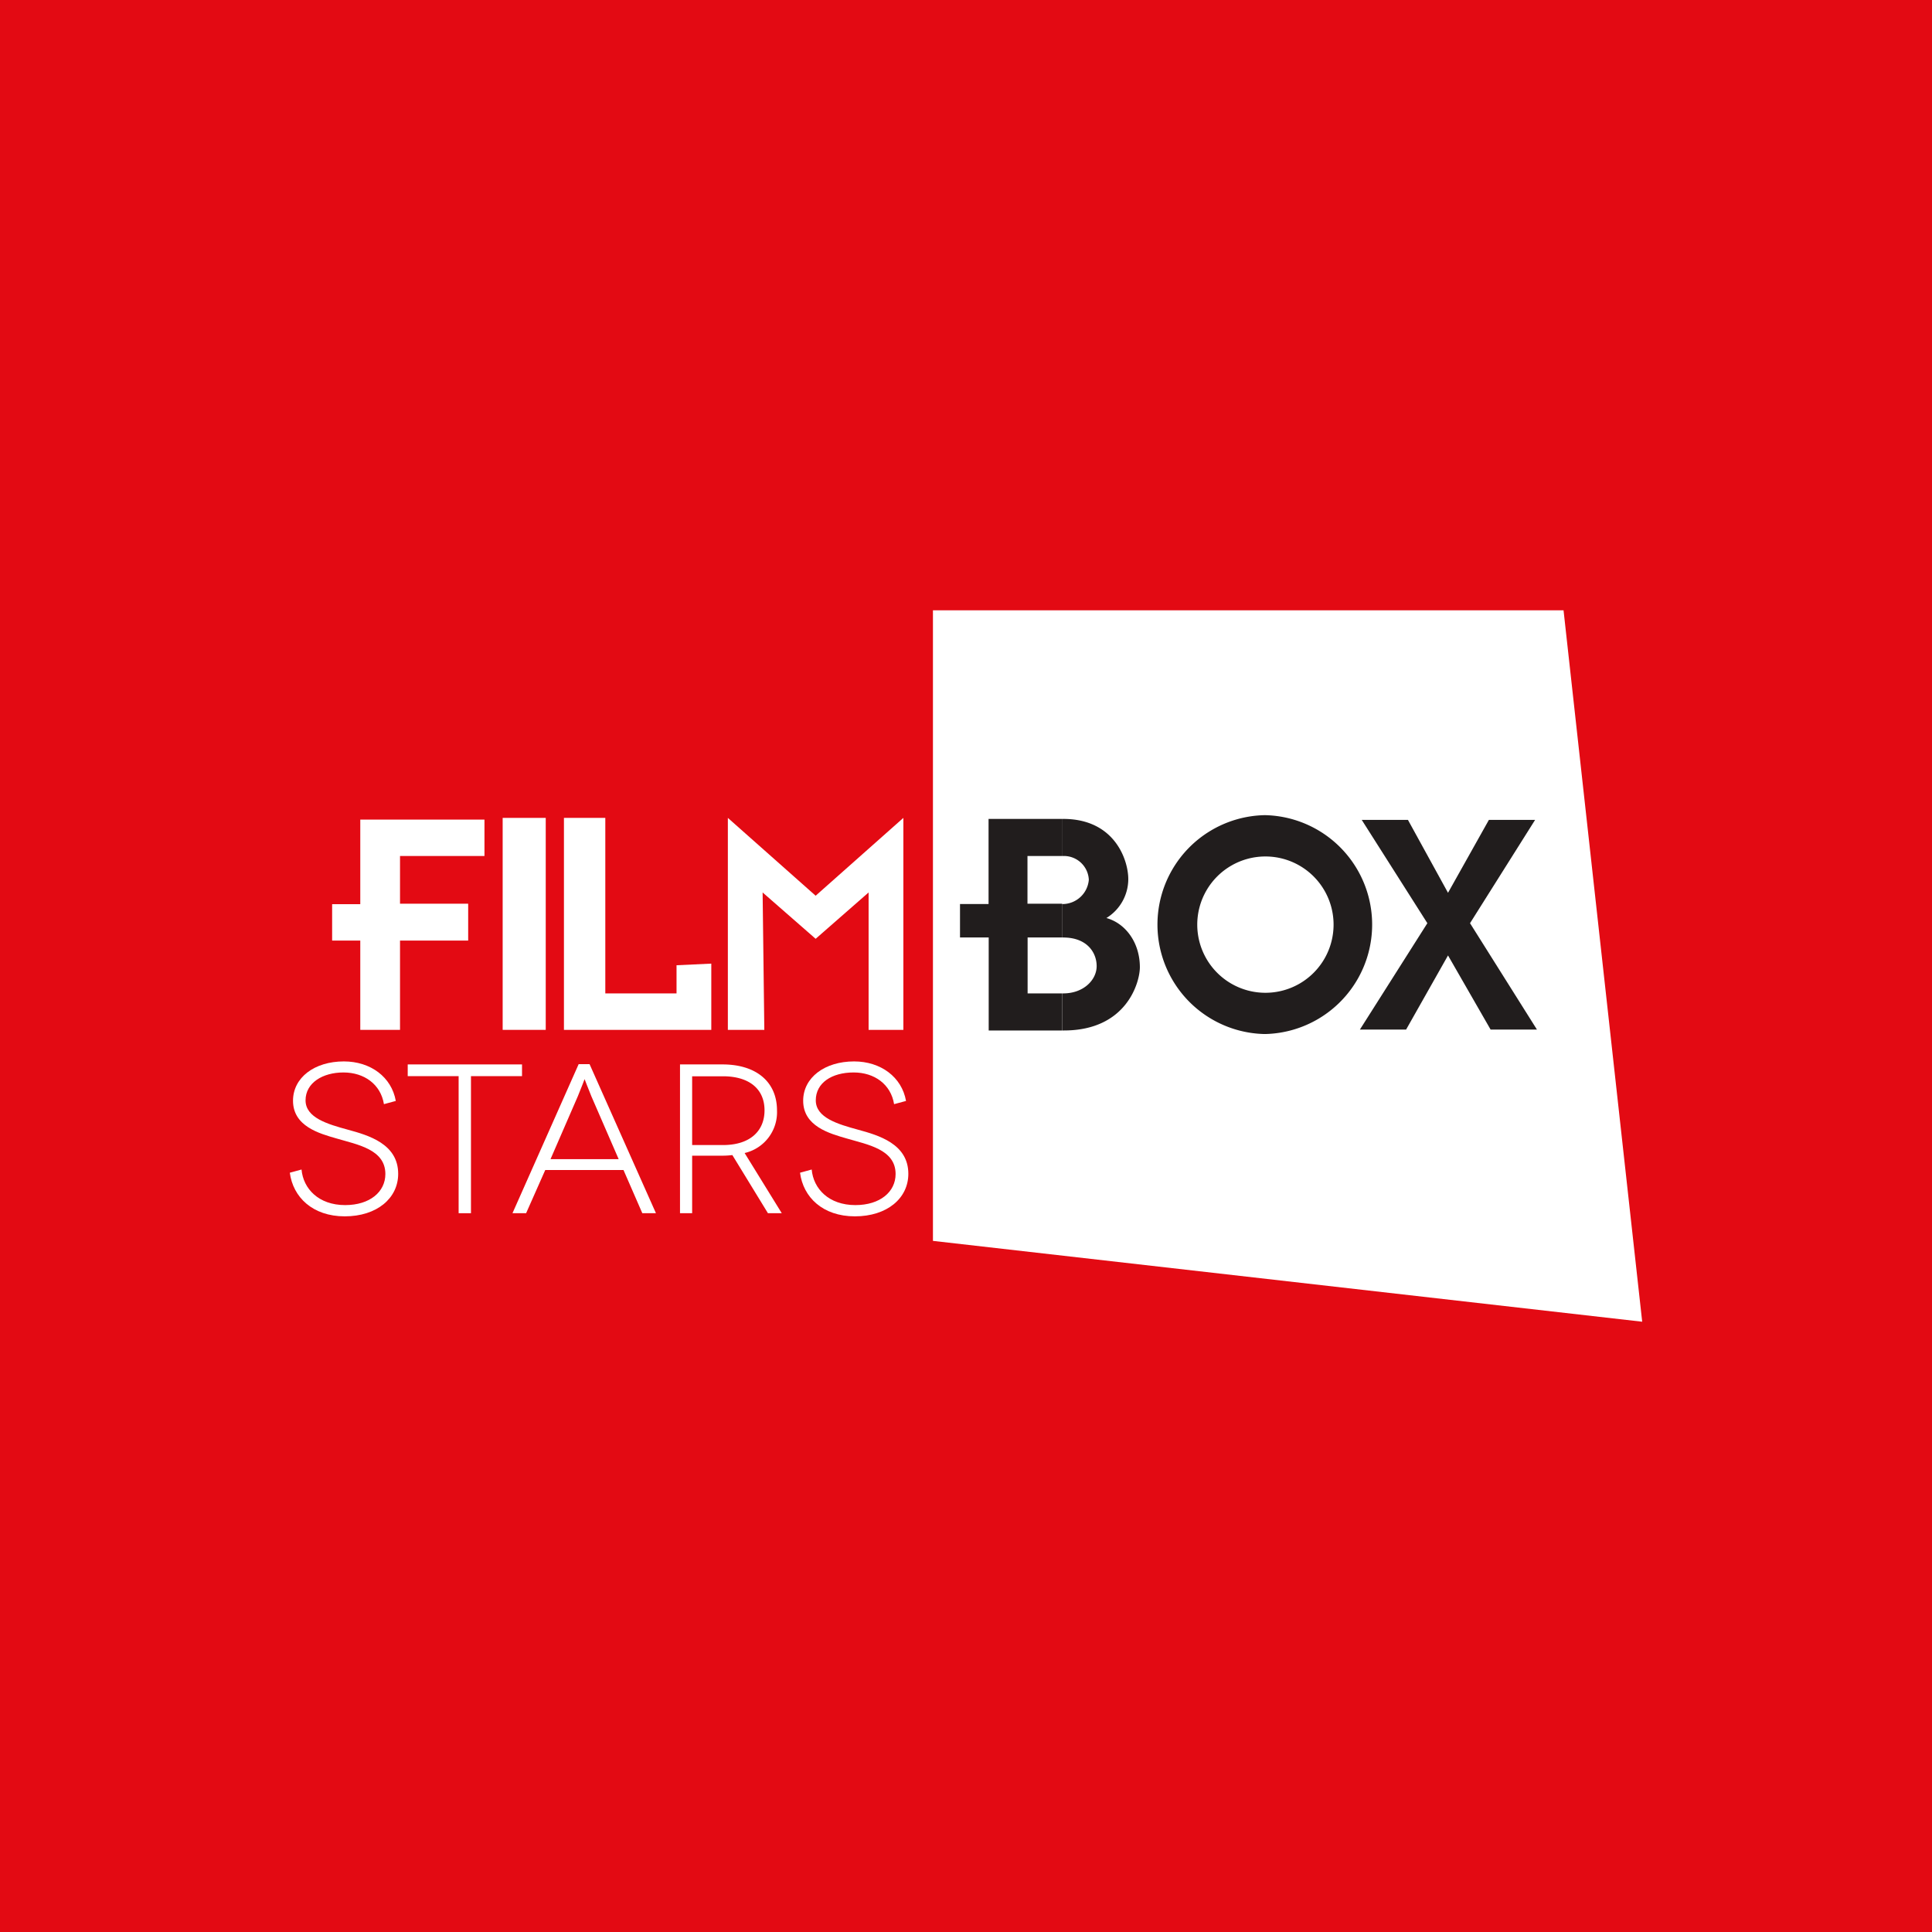 <svg xmlns="http://www.w3.org/2000/svg" viewBox="0 0 283.46 283.46"><defs><style>.cls-1{fill:#e30a13;}.cls-2,.cls-3{fill:#fff;}.cls-3,.cls-4{fill-rule:evenodd;}.cls-4{fill:#211d1d;}</style></defs><g id="Layer_2" data-name="Layer 2"><g id="Filmbox"><g id="filmboxstars"><rect class="cls-1" width="283.46" height="283.46"/><g id="logo"><path class="cls-2" d="M136.88,182.06l104.06,11.86L229.4,89.54H136.88v92.52"/><path class="cls-3" d="M52.86,151.1V138H48.73v-5.34h4.13V120.25H71.08v5.34H58.69v7h10V138h-10V151.1H52.86"/><path class="cls-3" d="M73.75,151.1V120h6.32V151.1H73.75"/><path class="cls-3" d="M104.36,151.1H82.74V120h6.07v25.75H99.26v-4.13l5.1-.24v9.71"/><path class="cls-3" d="M132.54,151.1h-5.1V130.94l-7.77,6.8-7.78-6.8.25,20.16h-5.35V120l12.88,11.42L132.54,120V151.1"/><path class="cls-4" d="M212.45,140.18l-6.15,10.88h-6.78l9.9-15.61-9.63-15.16h6.78l5.88,10.7,6-10.7h6.78l-9.55,15.16,9.82,15.61H218.7l-6.25-10.88"/><path class="cls-4" d="M155.85,137.54h-5.08v8.21h5.08v5.44H145.06V137.54h-4.21l0-4.9h4.19V120.15h10.79v5.44h-5.08v7h5.08v4.9Zm.18,0h-.18v-4.9H156a3.88,3.88,0,0,0,3.75-3.57,3.66,3.66,0,0,0-3.75-3.48h-.18v-5.44H156c7.58,0,9.54,6.07,9.54,8.83a6.71,6.71,0,0,1-3.21,5.71c2.86.8,4.91,3.66,4.91,7.22,0,2.14-1.88,9.28-11.15,9.28h-.27v-5.44H156c3,0,4.9-2,4.9-4s-1.42-4.2-4.9-4.2"/><path class="cls-4" d="M185.66,145.66a10,10,0,0,1,0-20v-6.06h-.18a16.06,16.06,0,0,0,0,32.11h.18a16.06,16.06,0,0,0,0-32.11v6.06a10,10,0,1,1,0,20Z"/><path class="cls-2" d="M56.33,162c-.47-2.9-2.88-4.65-5.94-4.65s-5.56,1.53-5.56,4.09,3.25,3.5,6.22,4.31,7.37,2.06,7.37,6.47c0,3.59-3.13,6.24-7.84,6.24s-7.59-2.81-8.06-6.4l1.72-.47c.25,2.81,2.5,5.22,6.4,5.22,3.62,0,5.9-1.94,5.9-4.56,0-3.63-4.12-4.31-7.18-5.22-2.5-.72-6.37-1.78-6.37-5.53,0-3.4,3.15-5.77,7.46-5.77,3.91,0,7,2.28,7.62,5.8l-1.74.47"/><path class="cls-2" d="M76.59,156.17v1.72H69.1V178H67.29V157.89H59.82v-1.72H76.59"/><path class="cls-2" d="M90.77,170.07l-4-9.21c-.46-1.13-1-2.53-1-2.53h0s-.53,1.4-1,2.53l-4,9.21Zm.72,1.59H80L77.19,178h-2l9.71-21.87h1.6L96.24,178h-2l-2.78-6.38"/><path class="cls-2" d="M106.08,168c4,0,6.09-2.09,6.09-5.09,0-3.22-2.35-5-6.09-5h-4.53V168Zm6.59,10-5.22-8.53a11.72,11.72,0,0,1-1.47.09h-4.43V178H99.77V156.17H106c5,0,8,2.6,8,6.75a6.14,6.14,0,0,1-4.75,6.25L114.7,178h-2"/><path class="cls-2" d="M131.18,162c-.47-2.9-2.87-4.65-5.93-4.65-3.22,0-5.56,1.53-5.56,4.09s3.25,3.5,6.21,4.31,7.37,2.06,7.37,6.47c0,3.59-3.12,6.24-7.84,6.24s-7.59-2.81-8.05-6.4l1.71-.47c.25,2.81,2.5,5.22,6.41,5.22,3.62,0,5.9-1.94,5.9-4.56,0-3.63-4.12-4.31-7.19-5.22-2.49-.72-6.37-1.78-6.37-5.53,0-3.4,3.16-5.77,7.47-5.77,3.9,0,7,2.28,7.62,5.8l-1.75.47"/></g></g></g></g></svg>